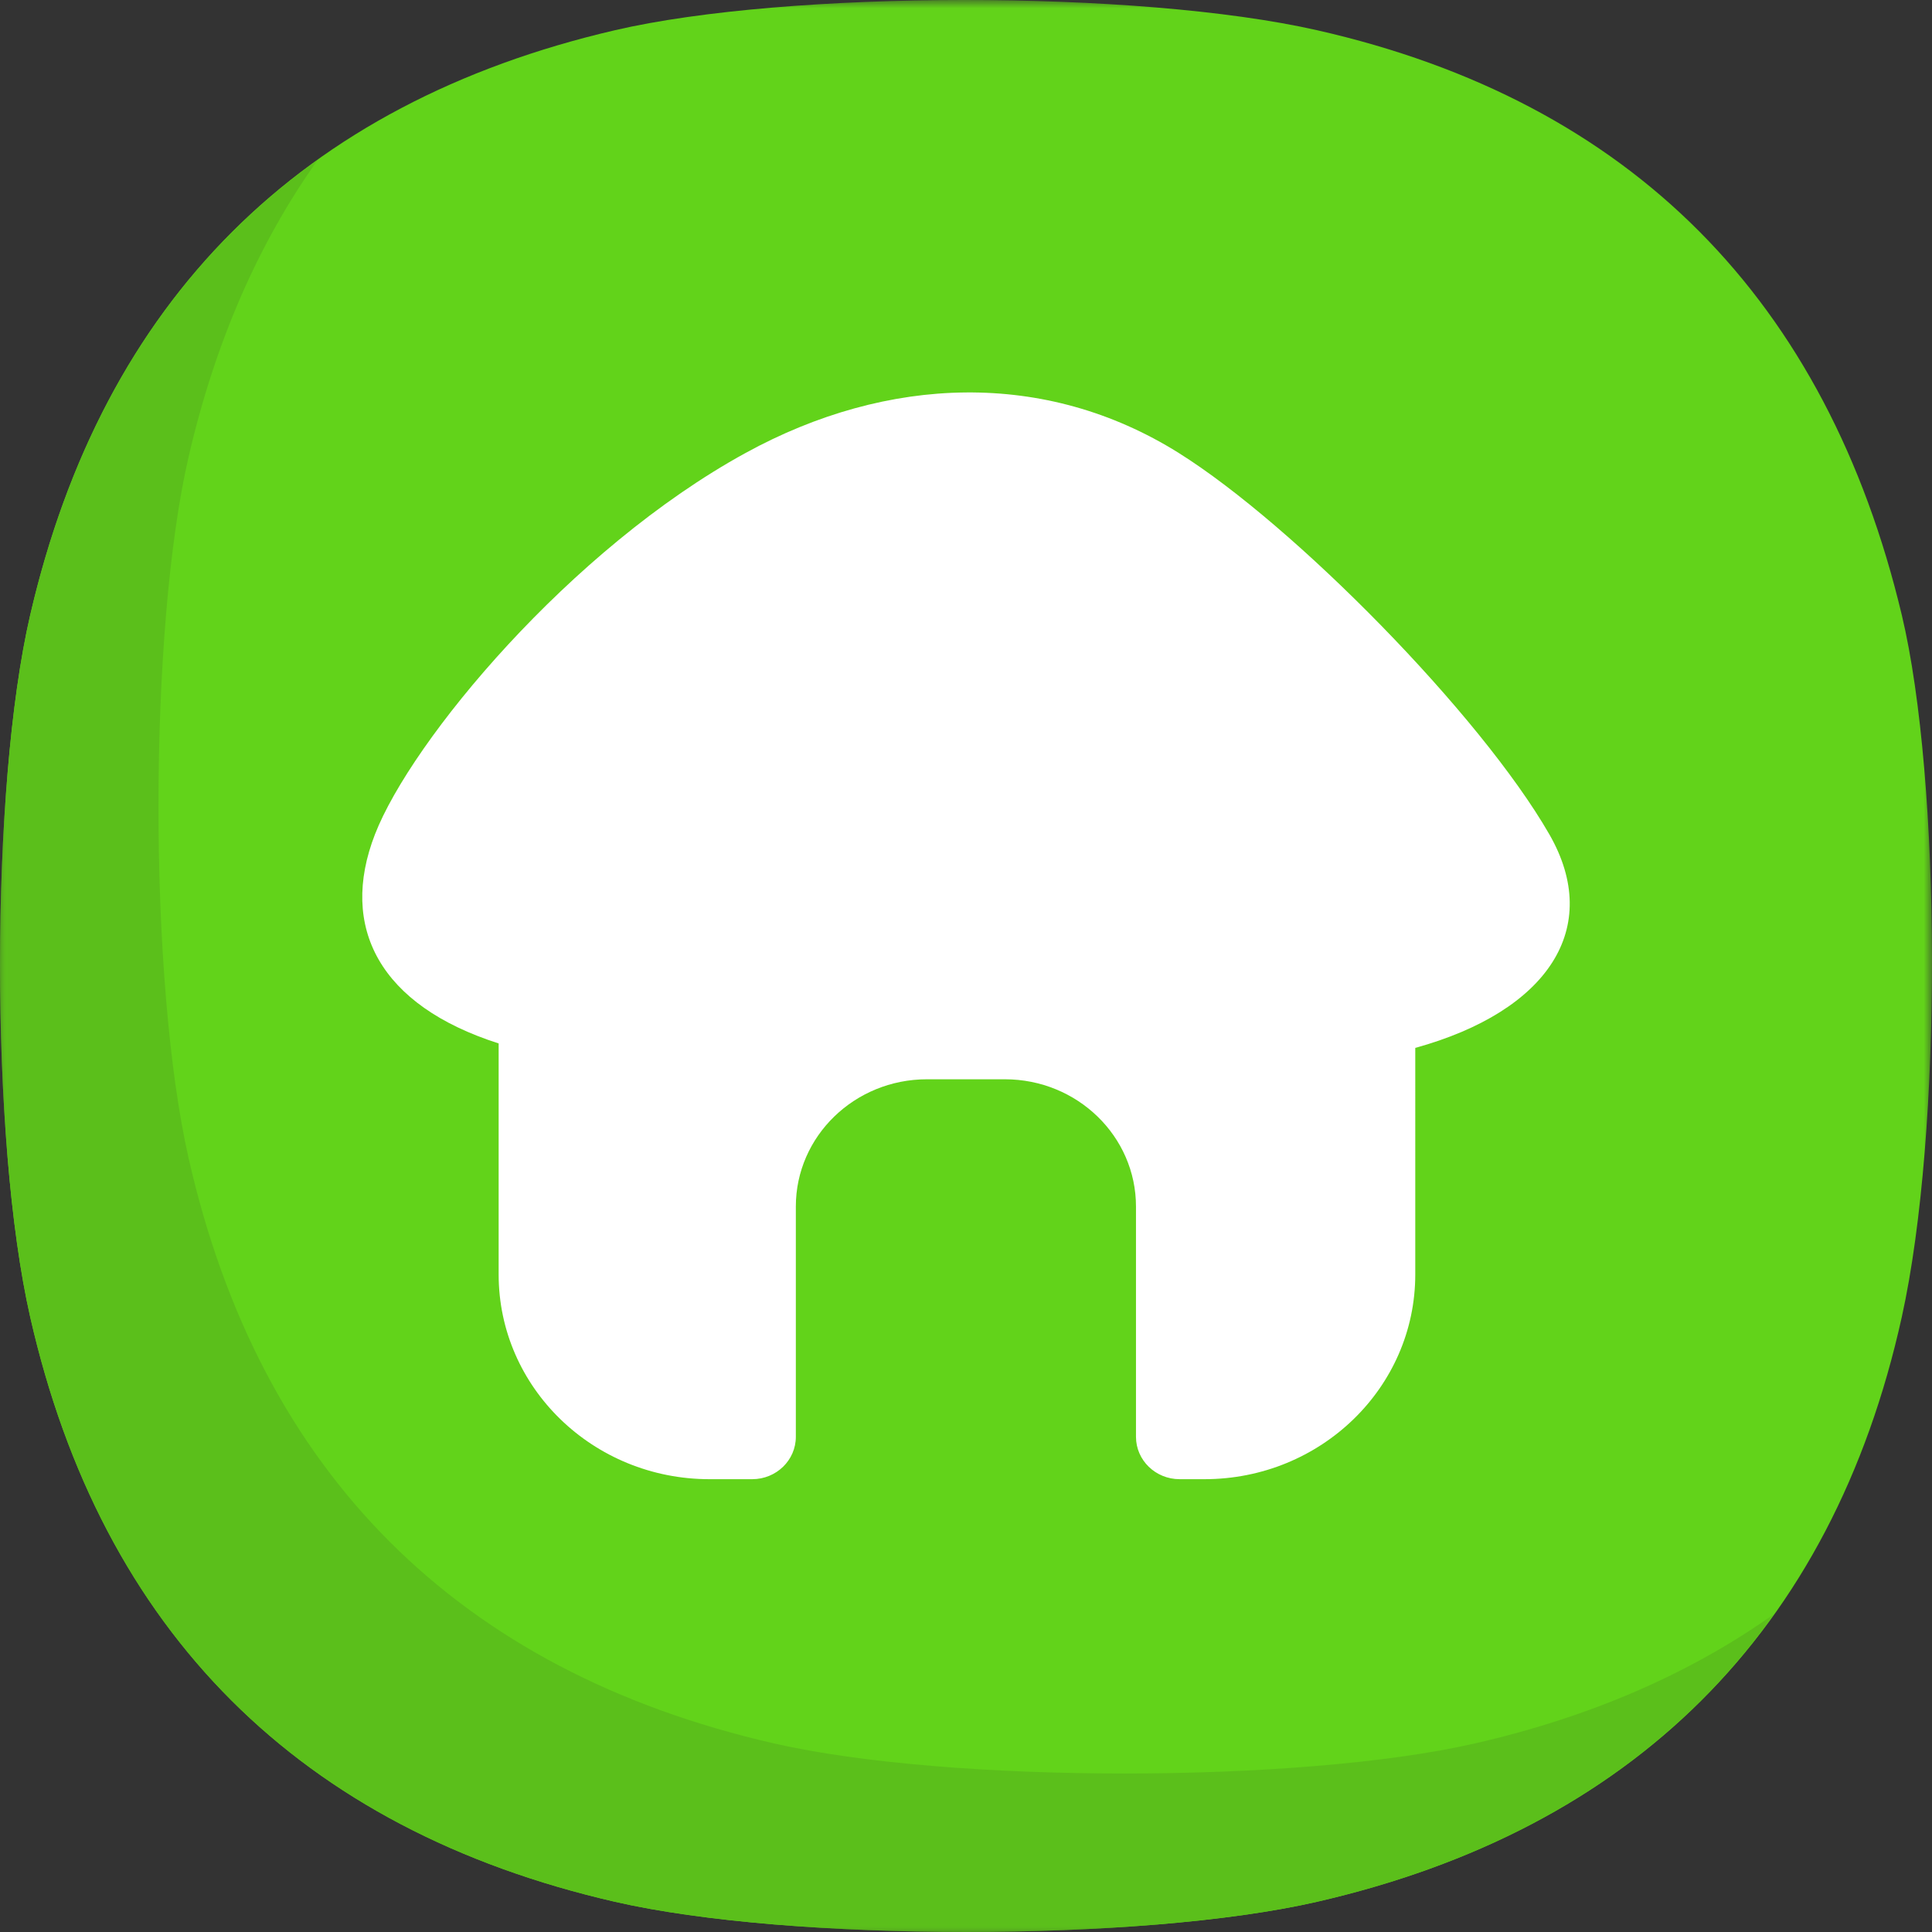 <svg xmlns="http://www.w3.org/2000/svg" xmlns:xlink="http://www.w3.org/1999/xlink" width="120" height="120"><rect width="100%" height="100%" fill="#333333" stroke="none"/><defs><path id="a" d="M0 0h120v120H0z"/><path id="c" d="M0 .917h110.212V111H0z"/></defs><g fill="none" fill-rule="evenodd"><mask id="b" fill="#fff"><use xlink:href="#a"/></mask><path fill="#62D31A" d="M81.797 118.125c-10.898 2.5-32.695 2.5-43.594 0C18.648 113.64 6.32 101.361 1.875 81.797c-2.512-11.056-2.488-32.85 0-43.594C6.402 18.657 18.66 6.415 38.203 1.875c10.693-2.484 32.487-2.516 43.594 0 19.567 4.433 31.675 16.812 36.328 36.328 2.452 10.285 2.548 32.058 0 43.594-4.327 19.591-16.773 31.843-36.328 36.328" mask="url(#b)"/><g transform="translate(0 9)"><mask id="d" fill="#fff"><use xlink:href="#c"/></mask><path fill="#5BBF1B" d="M91.64 99.281c-10.898 2.5-32.695 2.5-43.594 0-19.555-4.485-31.883-16.764-36.328-36.328-2.512-11.056-2.488-32.85 0-43.594 1.651-7.13 4.343-13.275 8.03-18.442C10.753 7.337 4.75 16.791 1.874 29.203c-2.487 10.743-2.51 32.538 0 43.594 4.445 19.564 16.773 31.842 36.328 36.328 10.9 2.5 32.696 2.5 43.594 0 12.44-2.854 21.99-8.863 28.416-17.892-5.207 3.707-11.407 6.404-18.572 8.048" mask="url(#d)"/></g><path fill="#FFF" d="M96.233 51.824c-4.27-7.43-15.854-19.204-23.03-23.696-8.268-5.175-18.064-4.83-26.883 0-10.92 5.98-20.781 17.9-23.031 23.696-2.246 5.786.304 10.628 7.683 12.985v14.352c0 7.021 5.864 12.714 13.097 12.714h2.652c1.497 0 2.71-1.178 2.71-2.632V74.941c0-4.366 3.647-7.905 8.145-7.905h4.837c4.499 0 8.145 3.54 8.145 7.905v14.302c0 1.454 1.214 2.632 2.71 2.632h1.54c7.234 0 13.097-5.693 13.097-12.714V65.087c8.245-2.278 11.665-7.452 8.328-13.263"/></g></svg>